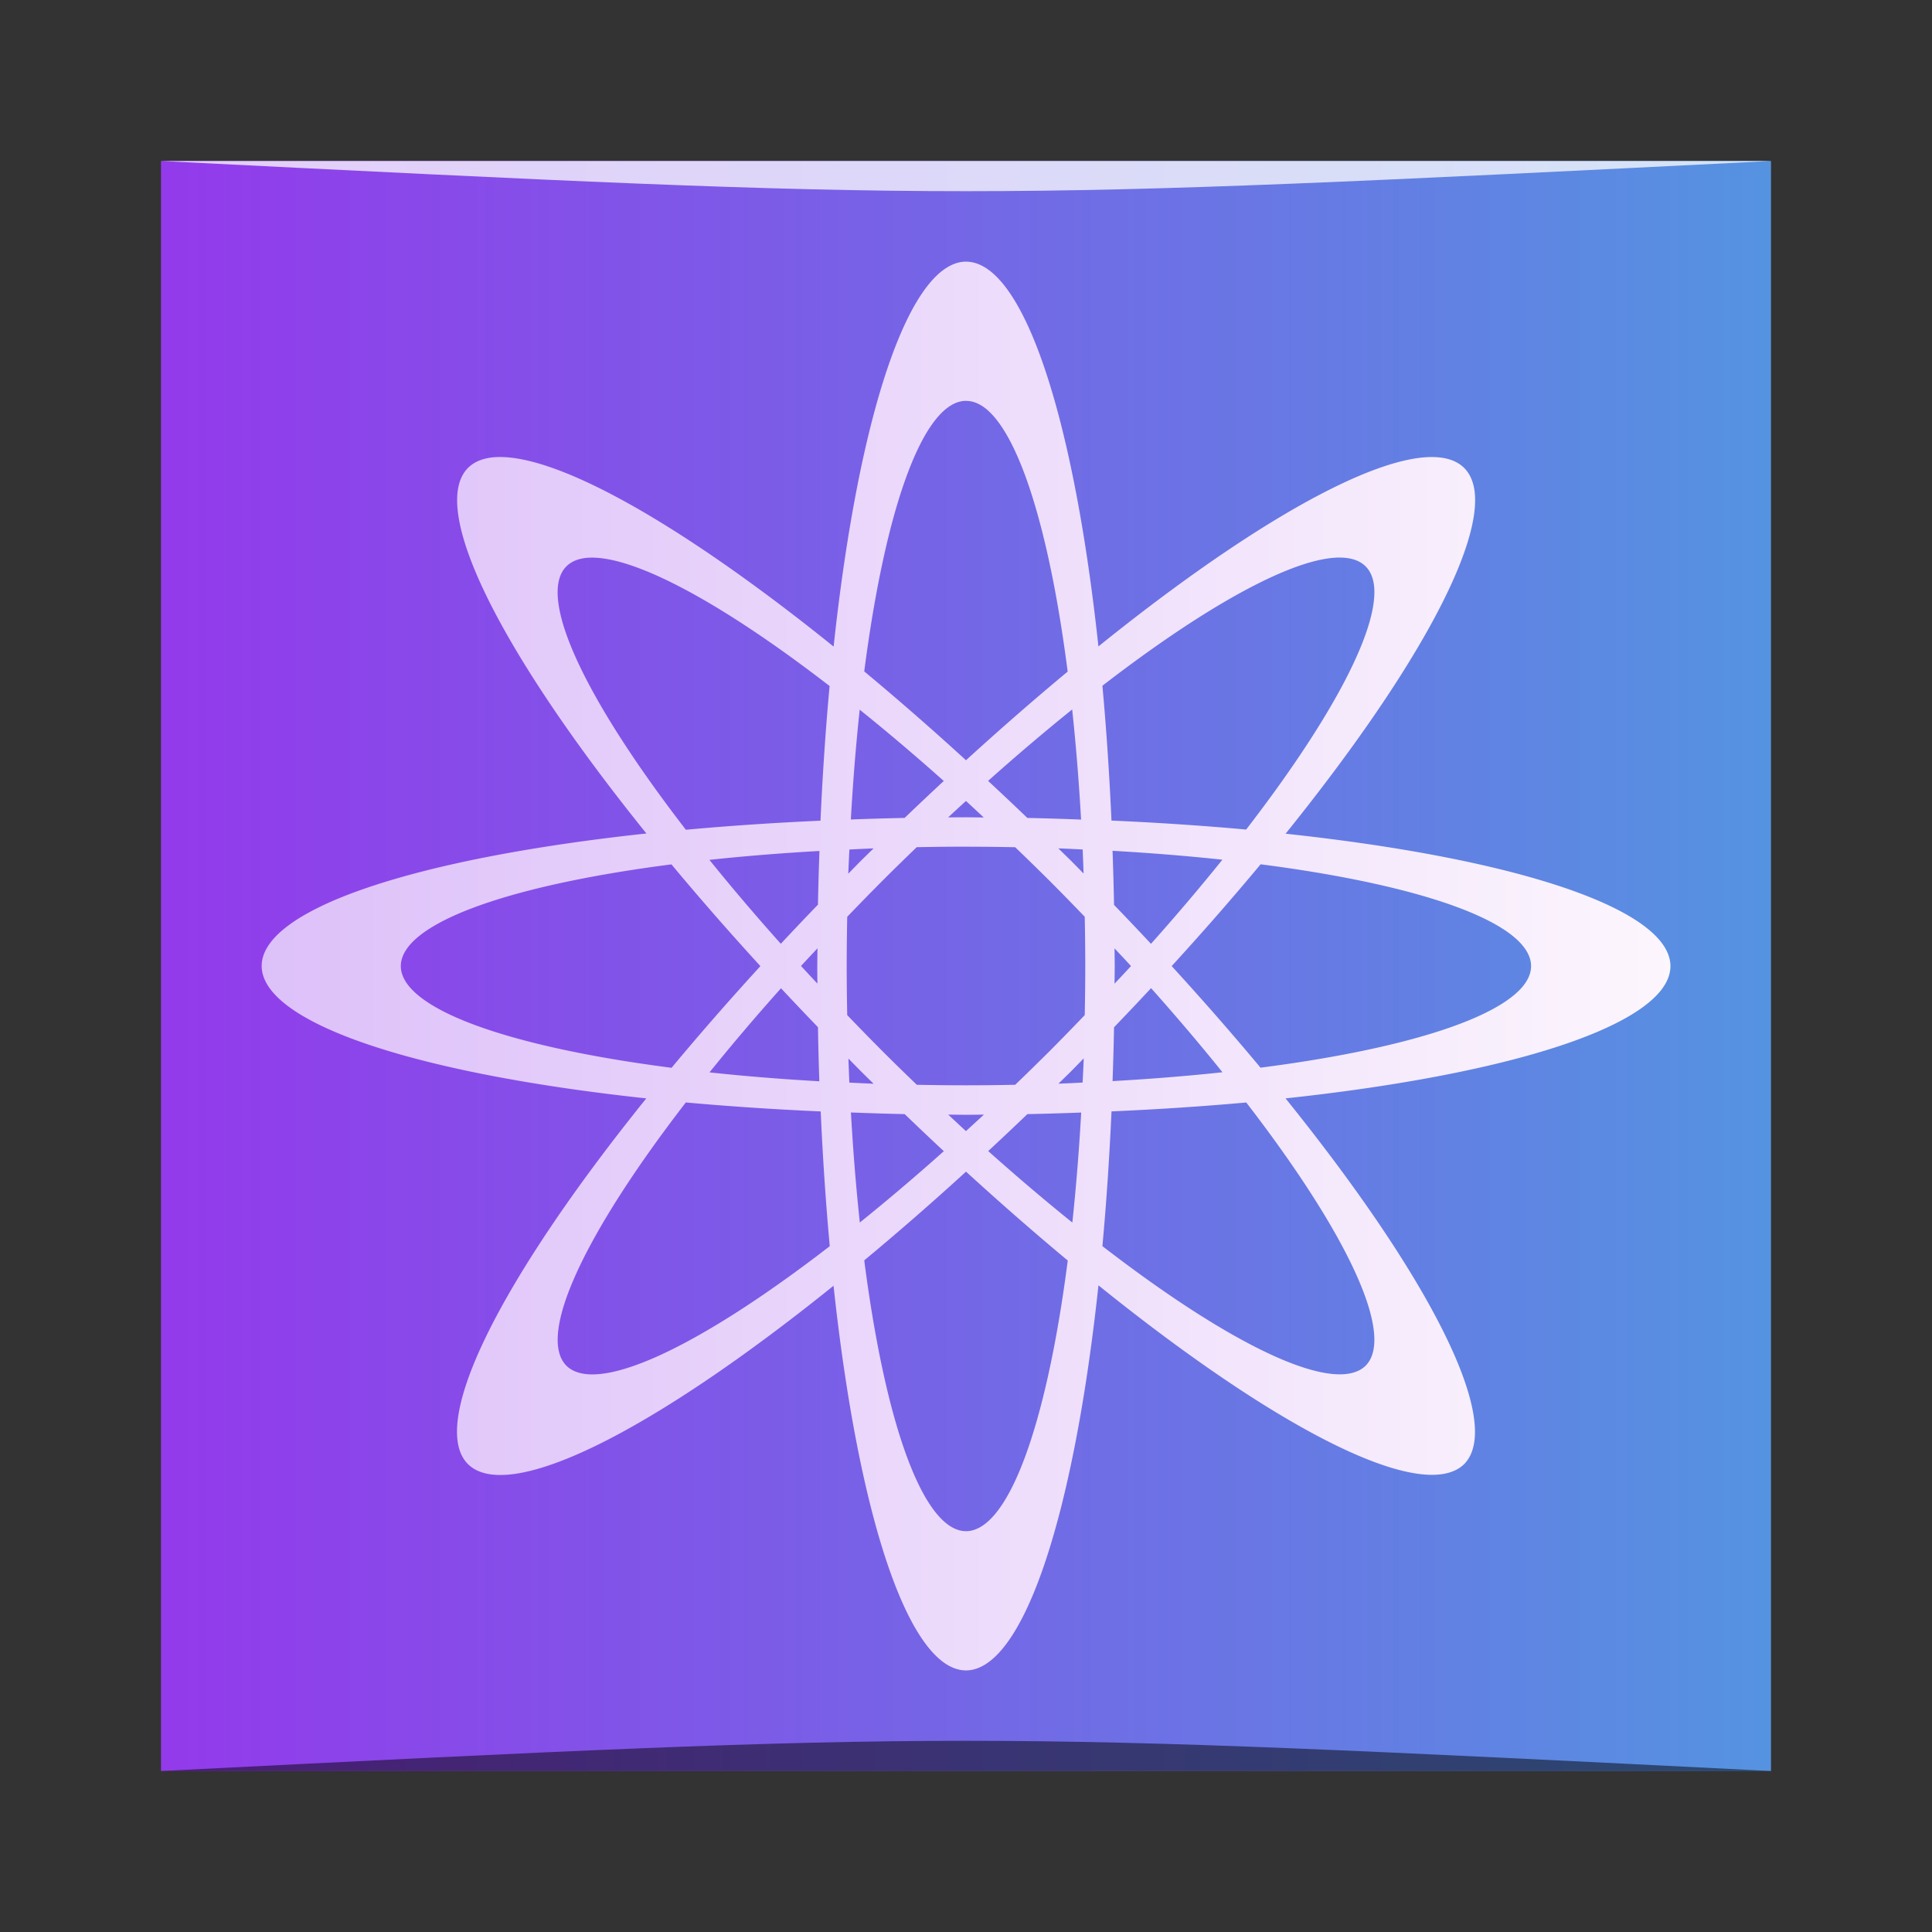 <?xml version="1.0" encoding="UTF-8" standalone="no"?>
<!-- Created with Inkscape (http://www.inkscape.org/) -->

<svg
   xmlns:dc="http://purl.org/dc/elements/1.1/"
   xmlns:cc="http://creativecommons.org/ns#"
   xmlns:rdf="http://www.w3.org/1999/02/22-rdf-syntax-ns#"
   xmlns:svg="http://www.w3.org/2000/svg"
   xmlns="http://www.w3.org/2000/svg"
   xmlns:xlink="http://www.w3.org/1999/xlink"
   xmlns:sodipodi="http://sodipodi.sourceforge.net/DTD/sodipodi-0.dtd"
   xmlns:inkscape="http://www.inkscape.org/namespaces/inkscape"
   width="48"
   height="48"
   id="svg5453"
   version="1.1"
   inkscape:version="0.48.4 r9939"
   sodipodi:docname="gelemental.svg"
   viewBox="0 0 48 48"
   inkscape:export-filename="/home/uri/workspace/nitruxforAndroid/res/drawable-xhdpi/atom_launcher.png"
   inkscape:export-xdpi="180"
   inkscape:export-ydpi="180">
  <rect x="0" y="0" width="48" height="48" fill="#333333" stroke="none"/>
  <defs
     id="defs5455">
    <linearGradient
       id="linearGradient4115">
      <stop
         style="stop-color:#dcbff9;stop-opacity:1"
         offset="0"
         id="stop4117" />
      <stop
         style="stop-color:#fdf7fd;stop-opacity:1"
         offset="1"
         id="stop4119" />
    </linearGradient>
    <linearGradient
       id="linearGradient857">
      <stop
         id="stop859"
         offset="0"
         style="stop-color:#933aeb;stop-opacity:1" />
      <stop
         id="stop861"
         offset="1"
         style="stop-color:#5593e1;stop-opacity:1;" />
    </linearGradient>
    <linearGradient
       gradientTransform="matrix(0.833,0,0,0.833,344.932,332.695)"
       gradientUnits="userSpaceOnUse"
       y2="-1024.79"
       x2="100.368"
       y1="-1024.79"
       x1="52.368"
       id="linearGradient835"
       xlink:href="#linearGradient857"
       inkscape:collect="always" />
    <linearGradient
       inkscape:collect="always"
       xlink:href="#linearGradient4115"
       id="linearGradient4190"
       x1="2"
       y1="25"
       x2="46"
       y2="25"
       gradientUnits="userSpaceOnUse"
       gradientTransform="matrix(0.833,0,0,0.833,388.571,503.798)" />
    <linearGradient
       inkscape:collect="always"
       xlink:href="#linearGradient2186"
       id="linearGradient2193"
       x1="26.937"
       y1="8.69"
       x2="26.937"
       y2="1.94"
       gradientUnits="userSpaceOnUse" />
    <linearGradient
       inkscape:collect="always"
       id="linearGradient2186">
      <stop
         style="stop-color:#da53e1;stop-opacity:1"
         offset="0"
         id="stop2189" />
      <stop
         style="stop-color:#943aea;stop-opacity:1"
         offset="1"
         id="stop2191" />
    </linearGradient>
    <linearGradient
       inkscape:collect="always"
       xlink:href="#linearGradient2197"
       id="linearGradient2203"
       x1="26.875"
       y1="1.659"
       x2="26.875"
       y2="8.188"
       gradientUnits="userSpaceOnUse" />
    <linearGradient
       inkscape:collect="always"
       id="linearGradient2197">
      <stop
         style="stop-color:#ffffff;stop-opacity:1;"
         offset="0"
         id="stop2199" />
      <stop
         style="stop-color:#ffffff;stop-opacity:0;"
         offset="1"
         id="stop2201" />
    </linearGradient>
    <linearGradient
       inkscape:collect="always"
       xlink:href="#linearGradient2197"
       id="linearGradient2207"
       gradientUnits="userSpaceOnUse"
       x1="26.875"
       y1="-0.728"
       x2="26.875"
       y2="8.188" />
    <linearGradient
       inkscape:collect="always"
       xlink:href="#linearGradient2224"
       id="linearGradient2219"
       x1="26.871"
       y1="5.335"
       x2="26.871"
       y2="2.847"
       gradientUnits="userSpaceOnUse"
       gradientTransform="matrix(1.733,0,0,0.552,40.097,1001.779)" />
    <linearGradient
       id="linearGradient2224"
       inkscape:collect="always">
      <stop
         id="stop2226"
         offset="0"
         style="stop-color:#da53e1;stop-opacity:1" />
      <stop
         id="stop2228"
         offset="1"
         style="stop-color:#943aea;stop-opacity:0" />
    </linearGradient>
    <linearGradient
       inkscape:collect="always"
       xlink:href="#linearGradient2186"
       id="linearGradient3021"
       gradientUnits="userSpaceOnUse"
       x1="26.937"
       y1="8.69"
       x2="26.937"
       y2="1.94" />
    <linearGradient
       inkscape:collect="always"
       xlink:href="#linearGradient2197"
       id="linearGradient3023"
       gradientUnits="userSpaceOnUse"
       x1="26.875"
       y1="1.659"
       x2="26.875"
       y2="8.188" />
    <linearGradient
       inkscape:collect="always"
       xlink:href="#linearGradient2197"
       id="linearGradient3025"
       gradientUnits="userSpaceOnUse"
       x1="26.875"
       y1="-0.728"
       x2="26.875"
       y2="8.188" />
    <linearGradient
       inkscape:collect="always"
       xlink:href="#linearGradient2224"
       id="linearGradient3027"
       gradientUnits="userSpaceOnUse"
       gradientTransform="matrix(1.733,0,0,0.552,40.097,1001.779)"
       x1="26.871"
       y1="5.335"
       x2="26.871"
       y2="2.847" />
    <linearGradient
       inkscape:collect="always"
       xlink:href="#linearGradient2224"
       id="linearGradient3030"
       gradientUnits="userSpaceOnUse"
       gradientTransform="matrix(1.377,0,0,0.439,371.554,527.027)"
       x1="26.871"
       y1="5.335"
       x2="26.871"
       y2="2.847" />
  </defs>
  <sodipodi:namedview
     id="base"
     pagecolor="#ffffff"
     bordercolor="#666666"
     borderopacity="1.0"
     inkscape:pageopacity="0"
     inkscape:pageshadow="2"
     inkscape:zoom="7.9999999"
     inkscape:cx="3.7056157"
     inkscape:cy="14.621222"
     inkscape:document-units="px"
     inkscape:current-layer="layer1"
     showgrid="true"
     fit-margin-top="0"
     fit-margin-left="0"
     fit-margin-right="0"
     fit-margin-bottom="0"
     inkscape:window-width="1871"
     inkscape:window-height="1056"
     inkscape:window-x="49"
     inkscape:window-y="24"
     inkscape:window-maximized="1">
    <inkscape:grid
       type="xygrid"
       id="grid3038" />
  </sodipodi:namedview>
  <g
     inkscape:label="Capa 1"
     inkscape:groupmode="layer"
     id="layer1"
     transform="translate(-384.571,-499.798)">
    <rect
       style="fill:url(#linearGradient835);fill-opacity:1;stroke:none"
       id="rect2991-1"
       width="40"
       height="40"
       x="388.571"
       y="-543.798"
       ry="0"
       transform="scale(1,-1)" />
    <path
       style="fill:url(#linearGradient4190);fill-opacity:1;fill-rule:evenodd;stroke:none"
       d="m 408.571,506.298 a 3.695,17.5 0 0 0 -3.289,9.564 17.5,3.695 45 0 0 -8.46,-4.702 17.5,3.695 45 0 0 -0.625,0.264 17.5,3.695 45 0 0 4.434,9.082 17.5,3.695 0 0 0 -9.559,3.293 17.5,3.695 0 0 0 9.556,3.288 3.695,17.5 45 0 0 -4.43,9.087 3.695,17.5 45 0 0 9.082,-4.432 3.695,17.5 0 0 0 3.293,9.557 3.695,17.5 0 0 0 3.289,-9.567 17.5,3.695 45 0 0 9.085,4.442 17.5,3.695 45 0 0 -4.437,-9.087 17.5,3.695 0 0 0 9.307,-2.66 17.5,3.695 0 0 0 0.256,-0.628 17.5,3.695 0 0 0 -9.562,-3.288 3.695,17.5 45 0 0 4.701,-8.462 3.695,17.5 45 0 0 -0.264,-0.625 3.695,17.5 45 0 0 -9.087,4.434 3.695,17.5 0 0 0 -2.66,-9.303 3.695,17.5 0 0 0 -0.628,-0.256 z m 0,3.46 a 2.964,14.04 0 0 1 0.505,0.203 2.964,14.04 0 0 1 2.021,6.523 3.695,17.5 45 0 0 -2.526,2.202 17.5,3.695 45 0 0 -2.528,-2.207 2.964,14.04 0 0 1 2.528,-6.722 z m 9.279,3.893 a 2.964,14.04 45 0 1 0.034,0 2.964,14.04 45 0 1 0.615,0.218 2.964,14.04 45 0 1 0.212,0.501 2.964,14.04 45 0 1 -3.18,6.038 17.5,3.695 0 0 0 -3.346,-0.223 3.695,17.5 0 0 0 -0.225,-3.35 2.964,14.04 45 0 1 5.89,-3.185 z m -18.706,0.007 a 14.04,2.964 45 0 1 6.038,3.184 3.695,17.5 0 0 0 -0.226,3.346 17.5,3.695 0 0 0 -3.345,0.225 14.04,2.964 45 0 1 -2.969,-6.543 14.04,2.964 45 0 1 0.501,-0.212 z m 12.065,3.768 a 2.964,14.04 0 0 1 0.221,2.734 17.5,3.695 0 0 0 -1.335,-0.041 17.5,3.695 45 0 0 -0.975,-0.92 2.964,14.04 45 0 1 2.088,-1.774 z m -5.28,0.003 a 14.04,2.964 45 0 1 2.09,1.772 3.695,17.5 45 0 0 -0.973,0.918 17.5,3.695 0 0 0 -1.336,0.039 2.964,14.04 0 0 1 0.22,-2.729 z m 2.642,2.269 a 14.04,2.964 45 0 1 0.441,0.41 17.5,3.695 0 0 0 -0.441,-0.005 17.5,3.695 0 0 0 -0.444,0.003 2.964,14.04 45 0 1 0.444,-0.409 z m 0,1.136 a 14.04,2.964 0 0 1 1.222,0.013 14.04,2.964 45 0 1 0.874,0.854 14.04,2.964 45 0 1 0.854,0.874 2.964,14.04 0 0 1 0.013,1.222 2.964,14.04 0 0 1 -0.013,1.221 2.964,14.04 45 0 1 -0.854,0.876 2.964,14.04 45 0 1 -0.874,0.855 14.04,2.964 0 0 1 -1.222,0.013 14.04,2.964 0 0 1 -1.222,-0.013 14.04,2.964 45 0 1 -0.874,-0.855 14.04,2.964 45 0 1 -0.855,-0.876 2.964,14.04 0 0 1 -0.013,-1.221 2.964,14.04 0 0 1 0.013,-1.221 2.964,14.04 45 0 1 0.855,-0.876 2.964,14.04 45 0 1 0.872,-0.854 14.04,2.964 0 0 1 1.224,-0.013 z m 2.293,0.041 a 14.04,2.964 0 0 1 0.605,0.028 2.964,14.04 0 0 1 0.023,0.597 17.5,3.695 45 0 0 -0.309,-0.314 17.5,3.695 45 0 0 -0.319,-0.311 z m -4.59,0.002 a 3.695,17.5 45 0 0 -0.316,0.309 3.695,17.5 45 0 0 -0.312,0.319 2.964,14.04 0 0 1 0.028,-0.601 14.04,2.964 0 0 1 0.601,-0.028 z m 5.938,0.059 a 14.04,2.964 0 0 1 2.729,0.221 2.964,14.04 45 0 1 -1.774,2.09 17.5,3.695 45 0 0 -0.918,-0.967 3.695,17.5 0 0 0 -0.037,-1.344 z m -7.282,0.003 a 3.695,17.5 0 0 0 -0.037,1.335 3.695,17.5 45 0 0 -0.923,0.972 14.04,2.964 45 0 1 -1.774,-2.085 14.04,2.964 0 0 1 2.734,-0.221 z m 10.96,0.332 a 14.04,2.964 0 0 1 6.72,2.528 14.04,2.964 0 0 1 -0.205,0.505 14.04,2.964 0 0 1 -6.517,2.02 17.5,3.695 45 0 0 -2.207,-2.524 3.695,17.5 45 0 0 2.209,-2.528 z m -14.637,0.002 a 17.5,3.695 45 0 0 2.21,2.528 3.695,17.5 45 0 0 -2.207,2.526 14.04,2.964 0 0 1 -6.727,-2.528 14.04,2.964 0 0 1 6.724,-2.526 z m 3.628,2.087 a 3.695,17.5 0 0 0 -0.005,0.439 3.695,17.5 0 0 0 0.003,0.436 14.04,2.964 45 0 1 -0.407,-0.438 2.964,14.04 45 0 1 0.409,-0.438 z m 7.38,0 a 14.04,2.964 45 0 1 0.41,0.439 2.964,14.04 45 0 1 -0.41,0.439 3.695,17.5 0 0 0 0.005,-0.439 3.695,17.5 0 0 0 -0.005,-0.439 z m 0.908,0.988 a 14.04,2.964 45 0 1 1.774,2.09 14.04,2.964 0 0 1 -2.731,0.22 3.695,17.5 0 0 0 0.037,-1.338 3.695,17.5 45 0 0 0.92,-0.972 z m -9.194,0.003 a 17.5,3.695 45 0 0 0.918,0.967 3.695,17.5 0 0 0 0.034,1.344 14.04,2.964 0 0 1 -2.729,-0.221 2.964,14.04 45 0 1 1.777,-2.09 z m 7.521,1.742 a 2.964,14.04 0 0 1 -0.028,0.601 14.04,2.964 0 0 1 -0.601,0.028 3.695,17.5 45 0 0 0.316,-0.309 3.695,17.5 45 0 0 0.312,-0.319 z m -5.846,0.005 a 17.5,3.695 45 0 0 0.309,0.314 17.5,3.695 45 0 0 0.316,0.311 14.04,2.964 0 0 1 -0.602,-0.028 2.964,14.04 0 0 1 -0.023,-0.597 z m -4.04,1.09 a 17.5,3.695 0 0 0 3.351,0.223 3.695,17.5 0 0 0 0.225,3.348 2.964,14.04 45 0 1 -6.543,2.969 2.964,14.04 45 0 1 2.967,-6.54 z m 13.923,0 a 14.04,2.964 45 0 1 2.967,6.54 14.04,2.964 45 0 1 -6.54,-2.97 3.695,17.5 0 0 0 0.226,-3.348 17.5,3.695 0 0 0 3.346,-0.221 z m -9.821,0.249 a 17.5,3.695 0 0 0 1.336,0.041 17.5,3.695 45 0 0 0.972,0.921 2.964,14.04 45 0 1 -2.087,1.772 2.964,14.04 0 0 1 -0.221,-2.734 z m 5.721,0.002 a 2.964,14.04 0 0 1 -0.22,2.733 14.04,2.964 45 0 1 -2.09,-1.776 3.695,17.5 45 0 0 0.973,-0.918 17.5,3.695 0 0 0 1.336,-0.039 z m -3.304,0.051 a 17.5,3.695 0 0 0 0.443,0.005 17.5,3.695 0 0 0 0.444,-0.005 2.964,14.04 45 0 1 -0.446,0.41 14.04,2.964 45 0 1 -0.441,-0.41 z m 0.444,1.418 a 17.5,3.695 45 0 0 2.526,2.207 2.964,14.04 0 0 1 -2.528,6.725 2.964,14.04 0 0 1 -2.528,-6.729 3.695,17.5 45 0 0 2.529,-2.204 z"
       id="path4173"
       inkscape:connector-curvature="0" />
    <path
       style="opacity:0.5;fill:#000000;fill-opacity:1;stroke:none"
       d="m 388.571,543.798 0,0 c 20,-1 20,-1 40,0 z"
       id="path3257"
       inkscape:connector-curvature="0"
       sodipodi:nodetypes="cccc" />
    <path
       sodipodi:nodetypes="cccc"
       inkscape:connector-curvature="0"
       id="path4027"
       d="m 388.571,503.798 0,0 c 20,1 20,1 40,0 z"
       style="opacity:0.75;fill:#ffffff;fill-opacity:1;stroke:none" />
  </g>
</svg>
